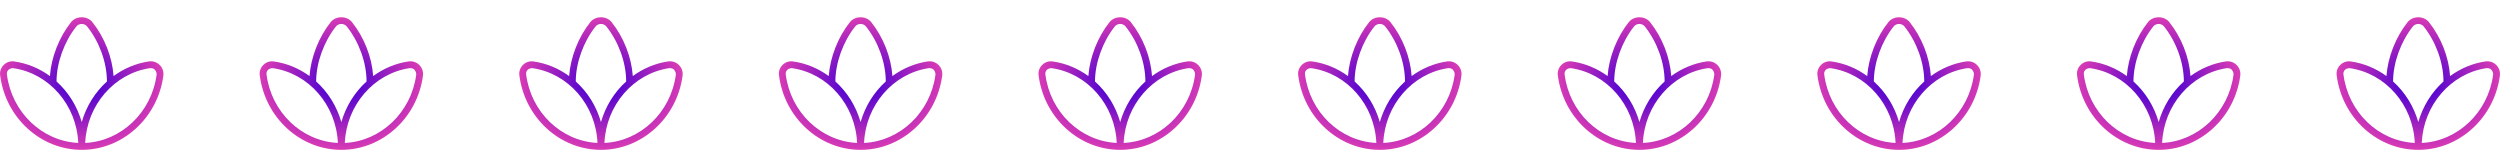 <svg width="1040" height="68" viewBox="0 0 1040 68" fill="none" xmlns="http://www.w3.org/2000/svg">
<path d="M66.421 27.019C65.223 25.837 63.557 25.305 61.885 25.562C56.476 26.378 51.501 28.523 47.242 31.648C46.699 23.772 43.488 15.532 38.419 9.191C36.28 6.517 31.719 6.517 29.579 9.191C24.593 15.43 21.323 23.84 20.759 31.645C16.436 28.483 11.373 26.333 5.865 25.554C4.284 25.336 2.72 25.854 1.564 26.996C0.399 28.141 -0.151 29.71 0.051 31.3C2.292 48.994 16.886 62.336 33.997 62.336C50.997 62.336 65.594 49.093 67.948 31.529C68.175 29.841 67.617 28.197 66.418 27.019H66.421ZM31.792 10.957C32.849 9.633 35.15 9.633 36.207 10.957C41.372 17.419 44.463 25.985 44.491 33.889C39.578 38.335 35.892 44.197 34.005 50.796C32.118 44.183 28.432 38.318 23.511 33.878C23.542 26.089 26.709 17.317 31.795 10.957H31.792ZM2.864 30.94C2.773 30.235 3.009 29.512 3.553 29.011C4.286 28.333 5.366 28.342 5.468 28.356C20.468 30.481 31.889 43.721 32.554 59.466C17.498 58.738 4.864 46.719 2.864 30.94ZM65.144 31.152C63.044 46.812 50.41 58.741 35.447 59.466C36.11 43.84 47.435 30.603 62.304 28.364C62.438 28.345 63.749 28.197 64.432 29.039C64.925 29.645 65.248 30.356 65.141 31.152H65.144Z" fill="url(#paint0_radial_417_40)"/>
<path d="M1038.42 27.019C1037.22 25.837 1035.56 25.305 1033.89 25.562C1028.48 26.378 1023.5 28.523 1019.24 31.648C1018.7 23.772 1015.49 15.532 1010.42 9.191C1008.28 6.517 1003.72 6.517 1001.58 9.191C996.593 15.43 993.323 23.84 992.759 31.645C988.436 28.483 983.373 26.333 977.865 25.554C976.284 25.336 974.72 25.854 973.564 26.996C972.399 28.141 971.849 29.71 972.051 31.3C974.292 48.994 988.886 62.336 1006 62.336C1023 62.336 1037.59 49.093 1039.95 31.529C1040.18 29.841 1039.62 28.197 1038.42 27.019H1038.42ZM1003.79 10.957C1004.85 9.633 1007.15 9.633 1008.21 10.957C1013.37 17.419 1016.46 25.985 1016.49 33.889C1011.58 38.335 1007.89 44.197 1006.01 50.796C1004.12 44.183 1000.43 38.318 995.511 33.878C995.542 26.089 998.709 17.317 1003.8 10.957H1003.79ZM974.864 30.94C974.773 30.235 975.009 29.512 975.553 29.011C976.286 28.333 977.366 28.342 977.468 28.356C992.468 30.481 1003.89 43.721 1004.55 59.466C989.498 58.738 976.864 46.719 974.864 30.94ZM1037.14 31.152C1035.04 46.812 1022.41 58.741 1007.45 59.466C1008.11 43.84 1019.44 30.603 1034.3 28.364C1034.44 28.345 1035.75 28.197 1036.43 29.039C1036.93 29.645 1037.25 30.356 1037.14 31.152H1037.14Z" fill="url(#paint1_radial_417_40)"/>
<path d="M930.421 27.019C929.223 25.837 927.557 25.305 925.885 25.562C920.476 26.378 915.501 28.523 911.243 31.648C910.699 23.772 907.488 15.532 902.42 9.191C900.28 6.517 895.719 6.517 893.58 9.191C888.593 15.43 885.323 23.84 884.759 31.645C880.436 28.483 875.373 26.333 869.865 25.554C868.284 25.336 866.72 25.854 865.564 26.996C864.399 28.141 863.849 29.71 864.051 31.3C866.292 48.994 880.886 62.336 897.997 62.336C914.997 62.336 929.594 49.093 931.949 31.529C932.175 29.841 931.617 28.197 930.419 27.019H930.421ZM895.792 10.957C896.849 9.633 899.15 9.633 900.207 10.957C905.372 17.419 908.463 25.985 908.491 33.889C903.578 38.335 899.892 44.197 898.005 50.796C896.118 44.183 892.432 38.318 887.511 33.878C887.542 26.089 890.709 17.317 895.795 10.957H895.792ZM866.864 30.94C866.773 30.235 867.009 29.512 867.553 29.011C868.286 28.333 869.366 28.342 869.468 28.356C884.468 30.481 895.889 43.721 896.555 59.466C881.498 58.738 868.864 46.719 866.864 30.94ZM929.144 31.152C927.044 46.812 914.41 58.741 899.447 59.466C900.11 43.84 911.435 30.603 926.305 28.364C926.438 28.345 927.75 28.197 928.432 29.039C928.925 29.645 929.248 30.356 929.141 31.152H929.144Z" fill="url(#paint2_radial_417_40)"/>
<path d="M714.421 27.019C713.223 25.837 711.557 25.305 709.885 25.562C704.476 26.378 699.501 28.523 695.243 31.648C694.699 23.772 691.488 15.532 686.42 9.191C684.28 6.517 679.719 6.517 677.58 9.191C672.593 15.43 669.323 23.84 668.759 31.645C664.436 28.483 659.373 26.333 653.865 25.554C652.284 25.336 650.72 25.854 649.564 26.996C648.399 28.141 647.849 29.71 648.051 31.3C650.292 48.994 664.886 62.336 681.997 62.336C698.997 62.336 713.594 49.093 715.949 31.529C716.175 29.841 715.617 28.197 714.419 27.019H714.421ZM679.792 10.957C680.849 9.633 683.15 9.633 684.207 10.957C689.372 17.419 692.463 25.985 692.491 33.889C687.578 38.335 683.892 44.197 682.005 50.796C680.118 44.183 676.432 38.318 671.511 33.878C671.542 26.089 674.709 17.317 679.795 10.957H679.792ZM650.864 30.94C650.773 30.235 651.009 29.512 651.553 29.011C652.286 28.333 653.366 28.342 653.468 28.356C668.468 30.481 679.889 43.721 680.555 59.466C665.498 58.738 652.864 46.719 650.864 30.94ZM713.144 31.152C711.044 46.812 698.41 58.741 683.447 59.466C684.11 43.84 695.435 30.603 710.305 28.364C710.438 28.345 711.75 28.197 712.432 29.039C712.925 29.645 713.248 30.356 713.141 31.152H713.144Z" fill="url(#paint3_radial_417_40)"/>
<path d="M822.421 27.019C821.223 25.837 819.557 25.305 817.885 25.562C812.476 26.378 807.501 28.523 803.243 31.648C802.699 23.772 799.488 15.532 794.42 9.191C792.28 6.517 787.719 6.517 785.58 9.191C780.593 15.43 777.323 23.84 776.759 31.645C772.436 28.483 767.373 26.333 761.865 25.554C760.284 25.336 758.72 25.854 757.564 26.996C756.399 28.141 755.849 29.71 756.051 31.3C758.292 48.994 772.886 62.336 789.997 62.336C806.997 62.336 821.594 49.093 823.949 31.529C824.175 29.841 823.617 28.197 822.419 27.019H822.421ZM787.792 10.957C788.849 9.633 791.15 9.633 792.207 10.957C797.372 17.419 800.463 25.985 800.491 33.889C795.578 38.335 791.892 44.197 790.005 50.796C788.118 44.183 784.432 38.318 779.511 33.878C779.542 26.089 782.709 17.317 787.795 10.957H787.792ZM758.864 30.94C758.773 30.235 759.009 29.512 759.553 29.011C760.286 28.333 761.366 28.342 761.468 28.356C776.468 30.481 787.889 43.721 788.555 59.466C773.498 58.738 760.864 46.719 758.864 30.94ZM821.144 31.152C819.044 46.812 806.41 58.741 791.447 59.466C792.11 43.84 803.435 30.603 818.305 28.364C818.438 28.345 819.75 28.197 820.432 29.039C820.925 29.645 821.248 30.356 821.141 31.152H821.144Z" fill="url(#paint4_radial_417_40)"/>
<path d="M606.421 27.019C605.223 25.837 603.557 25.305 601.885 25.562C596.476 26.378 591.501 28.523 587.243 31.648C586.699 23.772 583.488 15.532 578.42 9.191C576.28 6.517 571.719 6.517 569.58 9.191C564.593 15.43 561.323 23.84 560.759 31.645C556.436 28.483 551.373 26.333 545.865 25.554C544.284 25.336 542.72 25.854 541.564 26.996C540.399 28.141 539.849 29.71 540.051 31.3C542.292 48.994 556.886 62.336 573.997 62.336C590.997 62.336 605.594 49.093 607.949 31.529C608.175 29.841 607.617 28.197 606.419 27.019H606.421ZM571.792 10.957C572.849 9.633 575.15 9.633 576.207 10.957C581.372 17.419 584.463 25.985 584.491 33.889C579.578 38.335 575.892 44.197 574.005 50.796C572.118 44.183 568.432 38.318 563.511 33.878C563.542 26.089 566.709 17.317 571.795 10.957H571.792ZM542.864 30.94C542.773 30.235 543.009 29.512 543.553 29.011C544.286 28.333 545.366 28.342 545.468 28.356C560.468 30.481 571.889 43.721 572.555 59.466C557.498 58.738 544.864 46.719 542.864 30.94ZM605.144 31.152C603.044 46.812 590.41 58.741 575.447 59.466C576.11 43.84 587.435 30.603 602.305 28.364C602.438 28.345 603.75 28.197 604.432 29.039C604.925 29.645 605.248 30.356 605.141 31.152H605.144Z" fill="url(#paint5_radial_417_40)"/>
<path d="M498.421 27.019C497.223 25.837 495.557 25.305 493.885 25.562C488.476 26.378 483.501 28.523 479.243 31.648C478.699 23.772 475.488 15.532 470.42 9.191C468.28 6.517 463.719 6.517 461.58 9.191C456.593 15.43 453.323 23.84 452.759 31.645C448.436 28.483 443.373 26.333 437.865 25.554C436.284 25.336 434.72 25.854 433.564 26.996C432.399 28.141 431.849 29.71 432.051 31.3C434.292 48.994 448.886 62.336 465.997 62.336C482.997 62.336 497.594 49.093 499.949 31.529C500.175 29.841 499.617 28.197 498.419 27.019H498.421ZM463.792 10.957C464.849 9.633 467.15 9.633 468.207 10.957C473.372 17.419 476.463 25.985 476.491 33.889C471.578 38.335 467.892 44.197 466.005 50.796C464.118 44.183 460.432 38.318 455.511 33.878C455.542 26.089 458.709 17.317 463.795 10.957H463.792ZM434.864 30.94C434.773 30.235 435.009 29.512 435.553 29.011C436.286 28.333 437.366 28.342 437.468 28.356C452.468 30.481 463.889 43.721 464.555 59.466C449.498 58.738 436.864 46.719 434.864 30.94ZM497.144 31.152C495.044 46.812 482.41 58.741 467.447 59.466C468.11 43.84 479.435 30.603 494.305 28.364C494.438 28.345 495.75 28.197 496.432 29.039C496.925 29.645 497.248 30.356 497.141 31.152H497.144Z" fill="url(#paint6_radial_417_40)"/>
<path d="M390.421 27.019C389.223 25.837 387.557 25.305 385.885 25.562C380.476 26.378 375.501 28.523 371.243 31.648C370.699 23.772 367.488 15.532 362.42 9.191C360.28 6.517 355.719 6.517 353.58 9.191C348.593 15.43 345.323 23.84 344.759 31.645C340.436 28.483 335.373 26.333 329.865 25.554C328.284 25.336 326.72 25.854 325.564 26.996C324.399 28.141 323.849 29.71 324.051 31.3C326.292 48.994 340.886 62.336 357.997 62.336C374.997 62.336 389.594 49.093 391.949 31.529C392.175 29.841 391.617 28.197 390.419 27.019H390.421ZM355.792 10.957C356.849 9.633 359.15 9.633 360.207 10.957C365.372 17.419 368.463 25.985 368.491 33.889C363.578 38.335 359.892 44.197 358.005 50.796C356.118 44.183 352.432 38.318 347.511 33.878C347.542 26.089 350.709 17.317 355.795 10.957H355.792ZM326.864 30.94C326.773 30.235 327.009 29.512 327.553 29.011C328.286 28.333 329.366 28.342 329.468 28.356C344.468 30.481 355.889 43.721 356.555 59.466C341.498 58.738 328.864 46.719 326.864 30.94ZM389.144 31.152C387.044 46.812 374.41 58.741 359.447 59.466C360.11 43.84 371.435 30.603 386.305 28.364C386.438 28.345 387.75 28.197 388.432 29.039C388.925 29.645 389.248 30.356 389.141 31.152H389.144Z" fill="url(#paint7_radial_417_40)"/>
<path d="M282.421 27.019C281.223 25.837 279.557 25.305 277.885 25.562C272.476 26.378 267.501 28.523 263.243 31.648C262.699 23.772 259.488 15.532 254.42 9.191C252.28 6.517 247.719 6.517 245.58 9.191C240.593 15.43 237.323 23.84 236.759 31.645C232.436 28.483 227.373 26.333 221.865 25.554C220.284 25.336 218.72 25.854 217.564 26.996C216.399 28.141 215.849 29.71 216.051 31.3C218.292 48.994 232.886 62.336 249.997 62.336C266.997 62.336 281.594 49.093 283.949 31.529C284.175 29.841 283.617 28.197 282.419 27.019H282.421ZM247.792 10.957C248.849 9.633 251.15 9.633 252.207 10.957C257.372 17.419 260.463 25.985 260.491 33.889C255.578 38.335 251.892 44.197 250.005 50.796C248.118 44.183 244.432 38.318 239.511 33.878C239.542 26.089 242.709 17.317 247.795 10.957H247.792ZM218.864 30.94C218.773 30.235 219.009 29.512 219.553 29.011C220.286 28.333 221.366 28.342 221.468 28.356C236.468 30.481 247.889 43.721 248.555 59.466C233.498 58.738 220.864 46.719 218.864 30.94ZM281.144 31.152C279.044 46.812 266.41 58.741 251.447 59.466C252.11 43.84 263.435 30.603 278.305 28.364C278.438 28.345 279.75 28.197 280.432 29.039C280.925 29.645 281.248 30.356 281.141 31.152H281.144Z" fill="url(#paint8_radial_417_40)"/>
<path d="M174.421 27.019C173.223 25.837 171.557 25.305 169.885 25.562C164.476 26.378 159.501 28.523 155.243 31.648C154.699 23.772 151.488 15.532 146.42 9.191C144.28 6.517 139.719 6.517 137.58 9.191C132.593 15.43 129.323 23.84 128.759 31.645C124.436 28.483 119.373 26.333 113.865 25.554C112.284 25.336 110.72 25.854 109.564 26.996C108.399 28.141 107.849 29.71 108.051 31.3C110.292 48.994 124.886 62.336 141.997 62.336C158.997 62.336 173.594 49.093 175.949 31.529C176.175 29.841 175.617 28.197 174.419 27.019H174.421ZM139.792 10.957C140.849 9.633 143.15 9.633 144.207 10.957C149.372 17.419 152.463 25.985 152.491 33.889C147.578 38.335 143.892 44.197 142.005 50.796C140.118 44.183 136.432 38.318 131.511 33.878C131.542 26.089 134.709 17.317 139.795 10.957H139.792ZM110.864 30.94C110.773 30.235 111.009 29.512 111.553 29.011C112.286 28.333 113.366 28.342 113.468 28.356C128.468 30.481 139.889 43.721 140.555 59.466C125.498 58.738 112.864 46.719 110.864 30.94ZM173.144 31.152C171.044 46.812 158.41 58.741 143.447 59.466C144.11 43.84 155.435 30.603 170.305 28.364C170.438 28.345 171.75 28.197 172.432 29.039C172.925 29.645 173.248 30.356 173.141 31.152H173.144Z" fill="url(#paint9_radial_417_40)"/>
<defs>
<radialGradient id="paint0_radial_417_40" cx="0" cy="0" r="1" gradientUnits="userSpaceOnUse" gradientTransform="translate(34.004 34.761) rotate(90) scale(27.575 33.994)">
<stop offset="0.13" stop-color="#4501D4"/>
<stop offset="1" stop-color="#CC009F" stop-opacity="0.77"/>
</radialGradient>
<radialGradient id="paint1_radial_417_40" cx="0" cy="0" r="1" gradientUnits="userSpaceOnUse" gradientTransform="translate(1006 34.761) rotate(90) scale(27.575 33.994)">
<stop offset="0.13" stop-color="#4501D4"/>
<stop offset="1" stop-color="#CC009F" stop-opacity="0.77"/>
</radialGradient>
<radialGradient id="paint2_radial_417_40" cx="0" cy="0" r="1" gradientUnits="userSpaceOnUse" gradientTransform="translate(898.004 34.761) rotate(90) scale(27.575 33.994)">
<stop offset="0.13" stop-color="#4501D4"/>
<stop offset="1" stop-color="#CC009F" stop-opacity="0.77"/>
</radialGradient>
<radialGradient id="paint3_radial_417_40" cx="0" cy="0" r="1" gradientUnits="userSpaceOnUse" gradientTransform="translate(682.004 34.761) rotate(90) scale(27.575 33.994)">
<stop offset="0.13" stop-color="#4501D4"/>
<stop offset="1" stop-color="#CC009F" stop-opacity="0.77"/>
</radialGradient>
<radialGradient id="paint4_radial_417_40" cx="0" cy="0" r="1" gradientUnits="userSpaceOnUse" gradientTransform="translate(790.004 34.761) rotate(90) scale(27.575 33.994)">
<stop offset="0.13" stop-color="#4501D4"/>
<stop offset="1" stop-color="#CC009F" stop-opacity="0.77"/>
</radialGradient>
<radialGradient id="paint5_radial_417_40" cx="0" cy="0" r="1" gradientUnits="userSpaceOnUse" gradientTransform="translate(574.004 34.761) rotate(90) scale(27.575 33.994)">
<stop offset="0.13" stop-color="#4501D4"/>
<stop offset="1" stop-color="#CC009F" stop-opacity="0.77"/>
</radialGradient>
<radialGradient id="paint6_radial_417_40" cx="0" cy="0" r="1" gradientUnits="userSpaceOnUse" gradientTransform="translate(466.004 34.761) rotate(90) scale(27.575 33.994)">
<stop offset="0.13" stop-color="#4501D4"/>
<stop offset="1" stop-color="#CC009F" stop-opacity="0.77"/>
</radialGradient>
<radialGradient id="paint7_radial_417_40" cx="0" cy="0" r="1" gradientUnits="userSpaceOnUse" gradientTransform="translate(358.004 34.761) rotate(90) scale(27.575 33.994)">
<stop offset="0.13" stop-color="#4501D4"/>
<stop offset="1" stop-color="#CC009F" stop-opacity="0.77"/>
</radialGradient>
<radialGradient id="paint8_radial_417_40" cx="0" cy="0" r="1" gradientUnits="userSpaceOnUse" gradientTransform="translate(250.004 34.761) rotate(90) scale(27.575 33.994)">
<stop offset="0.13" stop-color="#4501D4"/>
<stop offset="1" stop-color="#CC009F" stop-opacity="0.77"/>
</radialGradient>
<radialGradient id="paint9_radial_417_40" cx="0" cy="0" r="1" gradientUnits="userSpaceOnUse" gradientTransform="translate(142.004 34.761) rotate(90) scale(27.575 33.994)">
<stop offset="0.13" stop-color="#4501D4"/>
<stop offset="1" stop-color="#CC009F" stop-opacity="0.77"/>
</radialGradient>
</defs>
</svg>
